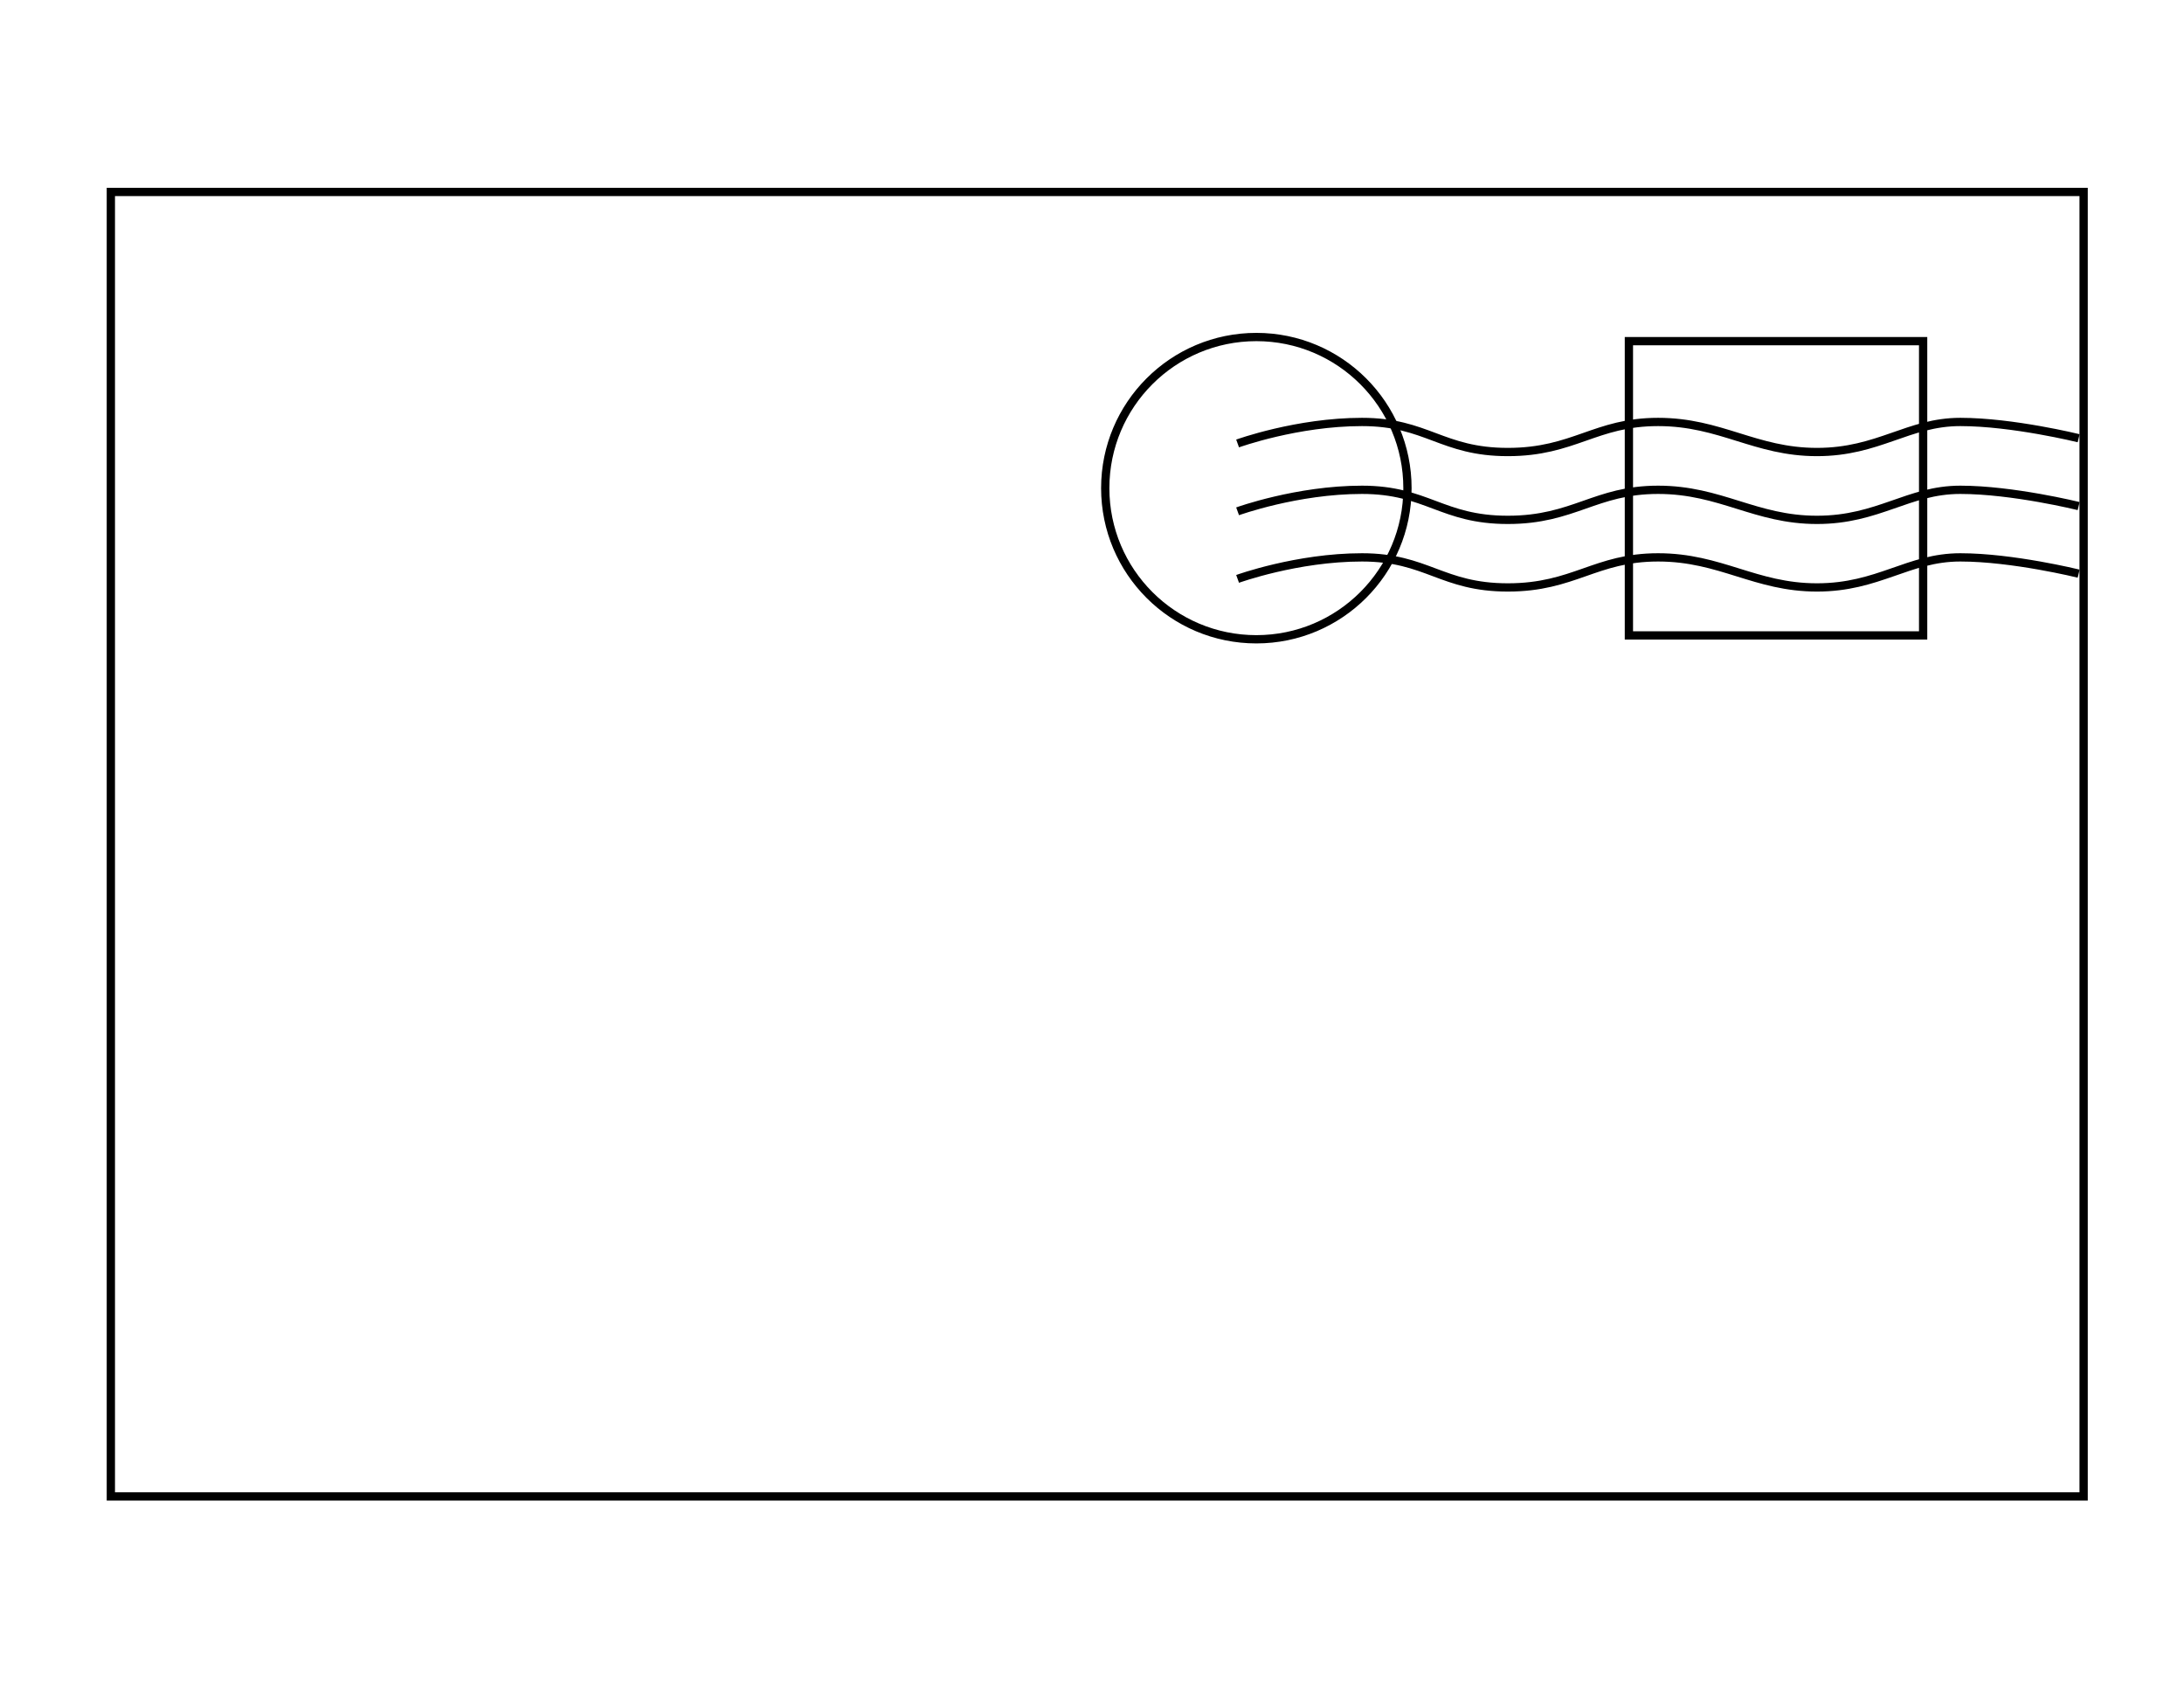 <?xml version="1.0" encoding="utf-8"?>
<!-- Generator: Adobe Illustrator 18.1.0, SVG Export Plug-In . SVG Version: 6.00 Build 0)  -->
<svg version="1.1" id="postage" xmlns="http://www.w3.org/2000/svg" xmlns:xlink="http://www.w3.org/1999/xlink" x="0px" y="0px"
	 viewBox="-89.4 88.3 792 612" enable-background="new -89.4 88.3 792 612" xml:space="preserve">
<g>
	<g>
		<circle fill="none" stroke="#000000" stroke-width="3" stroke-miterlimit="10" cx="366.2" cy="265.3" r="54.8"/>
		<g>
			<path fill="none" stroke="#000000" stroke-width="3" stroke-miterlimit="10" d="M359.4,249.1c0,0,21.5-7.8,45.1-7.8
				c23.6,0,28.9,10.9,52.9,10.9c24,0,31.7-10.9,54.5-10.9c22.7,0,35.2,10.9,57.6,10.9c22.4,0,33-10.9,52-10.9s42.9,5.9,42.9,5.9"/>
			<path fill="none" stroke="#000000" stroke-width="3" stroke-miterlimit="10" d="M359.4,273.7c0,0,21.5-7.8,45.1-7.8
				c23.6,0,28.9,10.9,52.9,10.9c24,0,31.7-10.9,54.5-10.9c22.7,0,35.2,10.9,57.6,10.9c22.4,0,33-10.9,52-10.9s42.9,5.9,42.9,5.9"/>
			<path fill="none" stroke="#000000" stroke-width="3" stroke-miterlimit="10" d="M359.4,298.2c0,0,21.5-7.8,45.1-7.8
				c23.6,0,28.9,10.9,52.9,10.9c24,0,31.7-10.9,54.5-10.9c22.7,0,35.2,10.9,57.6,10.9c22.4,0,33-10.9,52-10.9s42.9,5.9,42.9,5.9"/>
		</g>
	</g>
	<rect x="-49.2" y="157.9" fill="none" stroke="#000000" stroke-width="3" stroke-miterlimit="10" width="715.4" height="473"/>
	<rect x="501.3" y="212" fill="none" stroke="#000000" stroke-width="3" stroke-miterlimit="10" width="106.7" height="106.7"/>
</g>
</svg>
